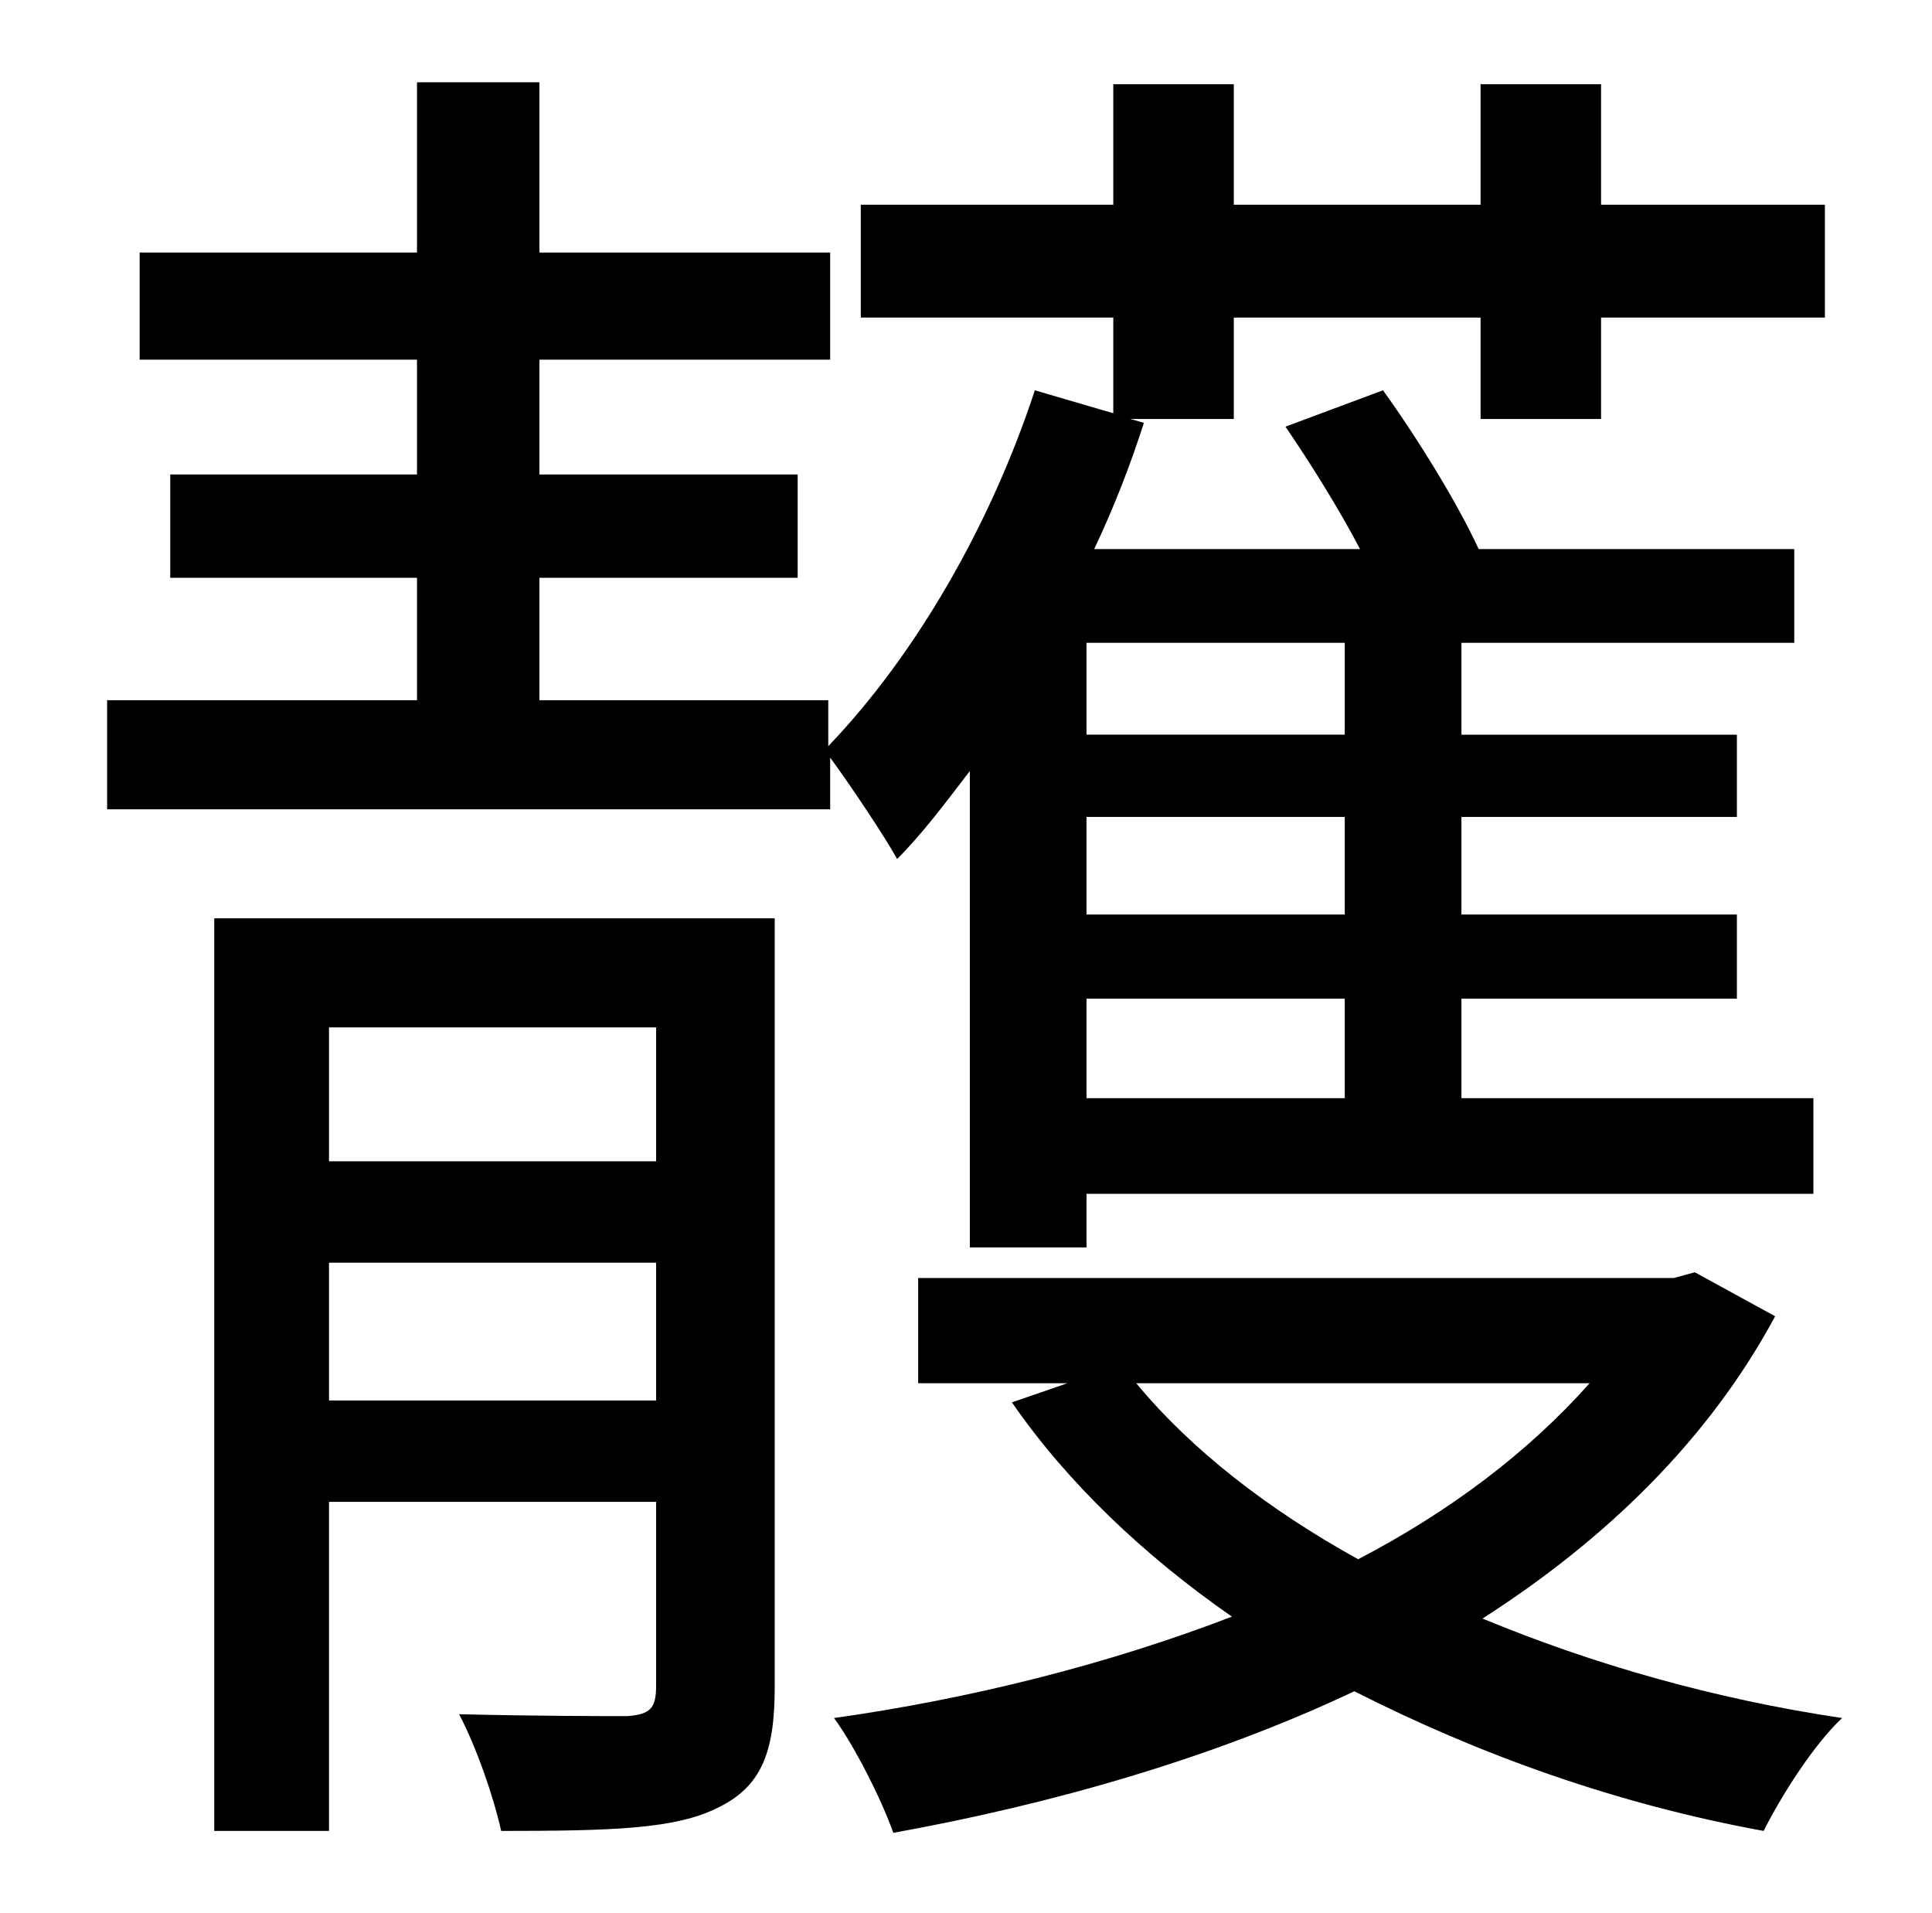 <?xml version="1.0" standalone="no"?>
<!DOCTYPE svg PUBLIC "-//W3C//DTD SVG 1.1//EN" "http://www.w3.org/Graphics/SVG/1.1/DTD/svg11.dtd" >
<svg xmlns="http://www.w3.org/2000/svg" xmlns:xlink="http://www.w3.org/1999/xlink" version="1.1" viewBox="-10 0 1010 1000">
   <path fill="currentColor"
d="M162 732h171v-72h-171v72zM333 537h-171v70h171v-70zM395 480v402c0 34 -7 52 -30 63c-22 11 -55 12 -113 12c-4 -18 -13 -44 -22 -61c42 1 78 1 88 1c12 -1 15 -4 15 -16v-96h-171v172h-60v-477h293zM693 384v-48h-135v48h135zM693 478v-51h-135v51h135zM693 574v-52
h-135v52h135zM497 652v-249c-13 17 -25 33 -38 46c-6 -11 -24 -38 -35 -53v27h-378v-57h162v-64h-129v-54h129v-60h-145v-56h145v-89h64v89h152v56h-152v60h135v54h-135v64h151v24c46 -48 85 -116 108 -186l41 12v-50h-132v-59h132v-63h63v63h129v-63h63v63h117v59h-117v53
h-63v-53h-129v53h-54l7 2c-7 22 -16 45 -26 66h139c-11 -21 -26 -45 -39 -64l51 -19c18 25 39 59 50 83h165v49h-174v48h144v43h-144v51h144v44h-144v52h184v50h-380v28h-61zM821 723h-237c29 35 69 66 116 92c48 -25 89 -56 121 -92zM876 665l42 23
c-35 65 -89 117 -153 158c58 24 121 42 188 52c-15 14 -32 41 -41 59c-77 -14 -149 -40 -214 -73c-74 35 -158 59 -241 74c-6 -17 -20 -45 -31 -60c71 -10 143 -28 208 -53c-46 -32 -86 -70 -115 -112l29 -10h-78v-55h395z" />
</svg>
